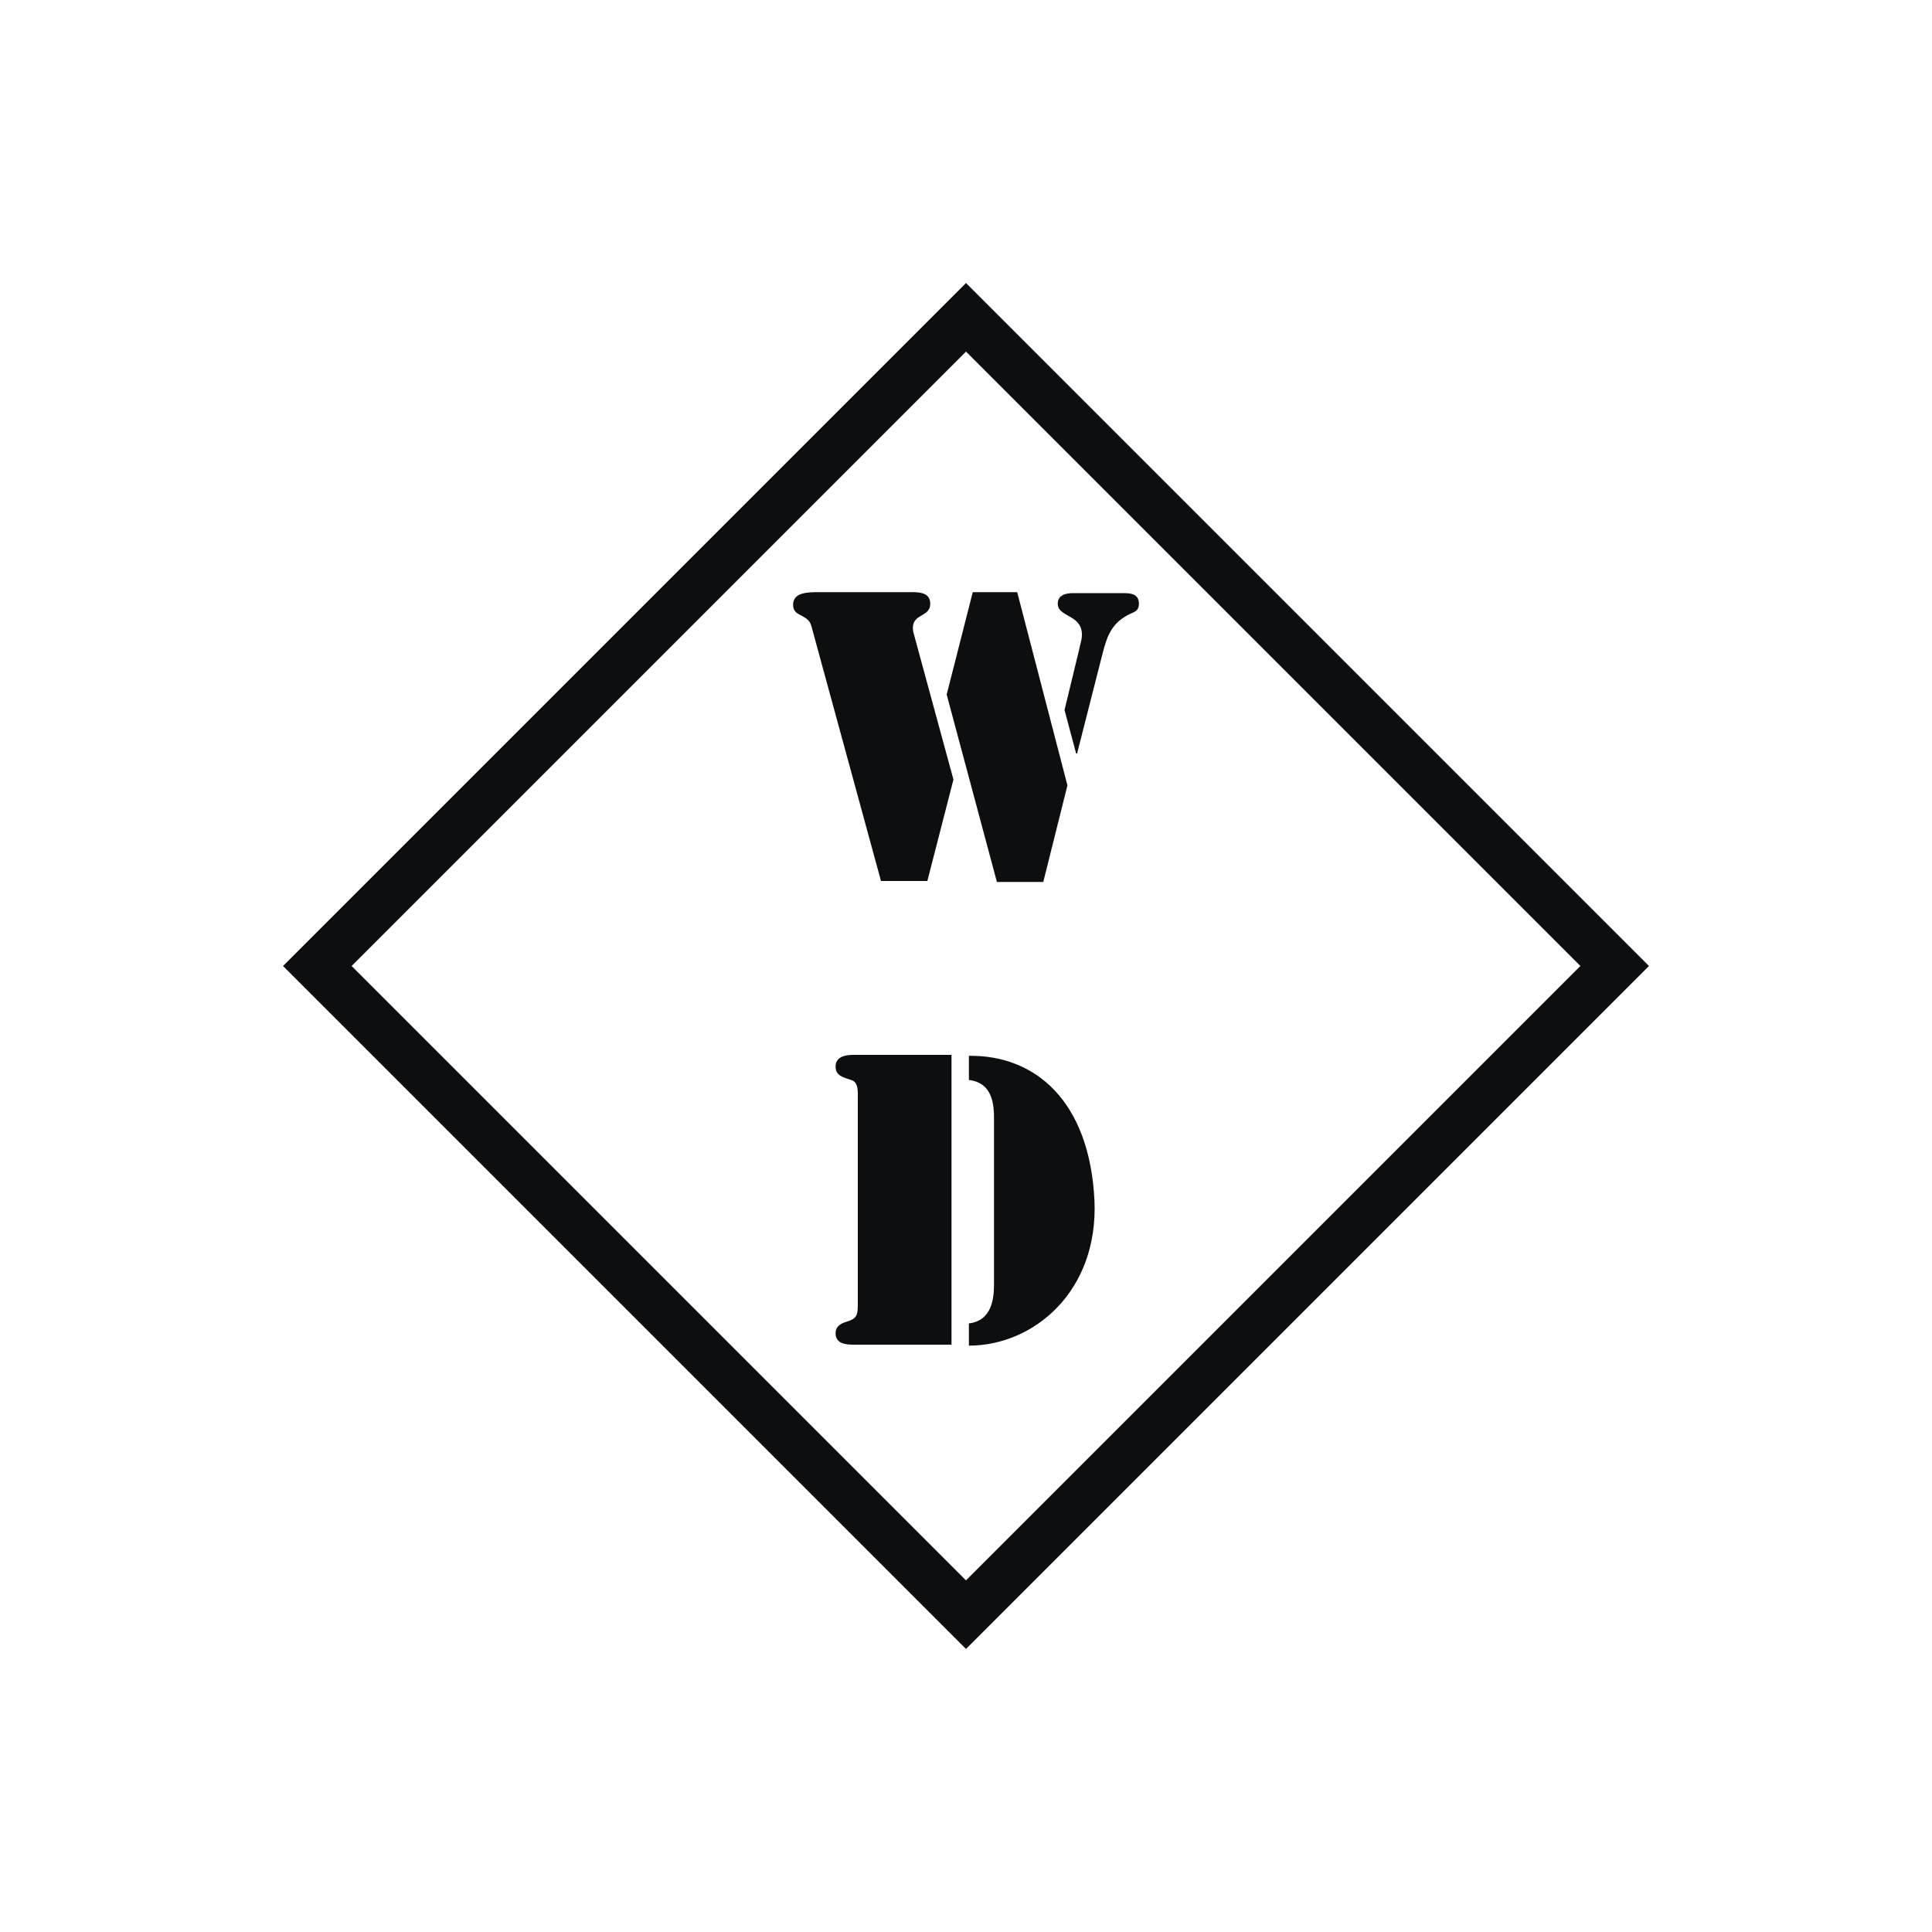 <?xml version="1.0" encoding="utf-8"?>
<!-- Generator: Adobe Illustrator 22.1.0, SVG Export Plug-In . SVG Version: 6.00 Build 0)  -->
<svg version="1.1" xmlns="http://www.w3.org/2000/svg" xmlns:xlink="http://www.w3.org/1999/xlink" x="0px" y="0px"
	 viewBox="0 0 200 200" style="enable-background:new 0 0 200 200;" xml:space="preserve">
<style type="text/css">
	.st0{enable-background:new    ;}
	.st1{fill:#0D0E0F;}
	.st2{fill:none;}
</style>
<g id="Прямоугольник_1_1_" class="st0">
	<g id="Прямоугольник_1">
		<g>
			<path class="st1" d="M100,36.4l63.6,63.6L100,163.6L36.4,100L100,36.4 M100,29.3L29.3,100l70.7,70.7l70.7-70.7L100,29.3L100,29.3
				z"/>
		</g>
	</g>
</g>
<g id="W_x03_D">
	<g>
		<rect x="50" y="34" transform="matrix(0.707 -0.707 0.707 0.707 -30.108 95.314)" class="st2" width="100" height="100"/>
		<path class="st1" d="M96,91.2h-4.8l-7.1-26c-0.2-0.8-0.3-1-1-1.4c-0.6-0.3-1-0.5-1-1.2c0-1.3,1.6-1.3,2.6-1.3H94
			c0.9,0,2.3-0.1,2.3,1.2c0,1.4-1.8,1-1.8,2.5c0,0.4,0.1,0.6,0.2,1l4,14.7L96,91.2z M105.3,61.3l5.2,20l-2.5,10h-4.8L98,71.9
			l2.7-10.6H105.3z M110.2,73.5l1.5-6.2c0.1-0.6,0.3-1,0.3-1.6c0-2.1-2.5-1.8-2.5-3.2c0-0.9,0.8-1.1,1.6-1.1h5.2
			c0.8,0,1.6,0.1,1.6,1.1c0,0.6-0.3,0.8-0.8,1c-2,0.9-2.5,2.3-3,4.3l-2.6,10.2l-0.1,0L110.2,73.5z"/>
		<path class="st1" d="M98.5,139.2H88.4c-0.9,0-1.9-0.1-1.9-1.2c0-0.6,0.4-0.9,0.9-1.1c1.4-0.4,1.4-0.7,1.4-2.2v-21
			c0-0.6,0.1-1.7-0.7-1.9c-0.8-0.3-1.6-0.4-1.6-1.4c0-1,1-1.2,1.8-1.2h10.2V139.2z M100.3,109.3c6.8-0.1,12.5,4.6,13,15
			c0.4,9.4-6.3,15-13,15v-2.3c2.4-0.3,2.6-2.6,2.6-4.1v-17c0-1.5-0.1-3.8-2.6-4.1V109.3z"/>
	</g>
</g>
</svg>
